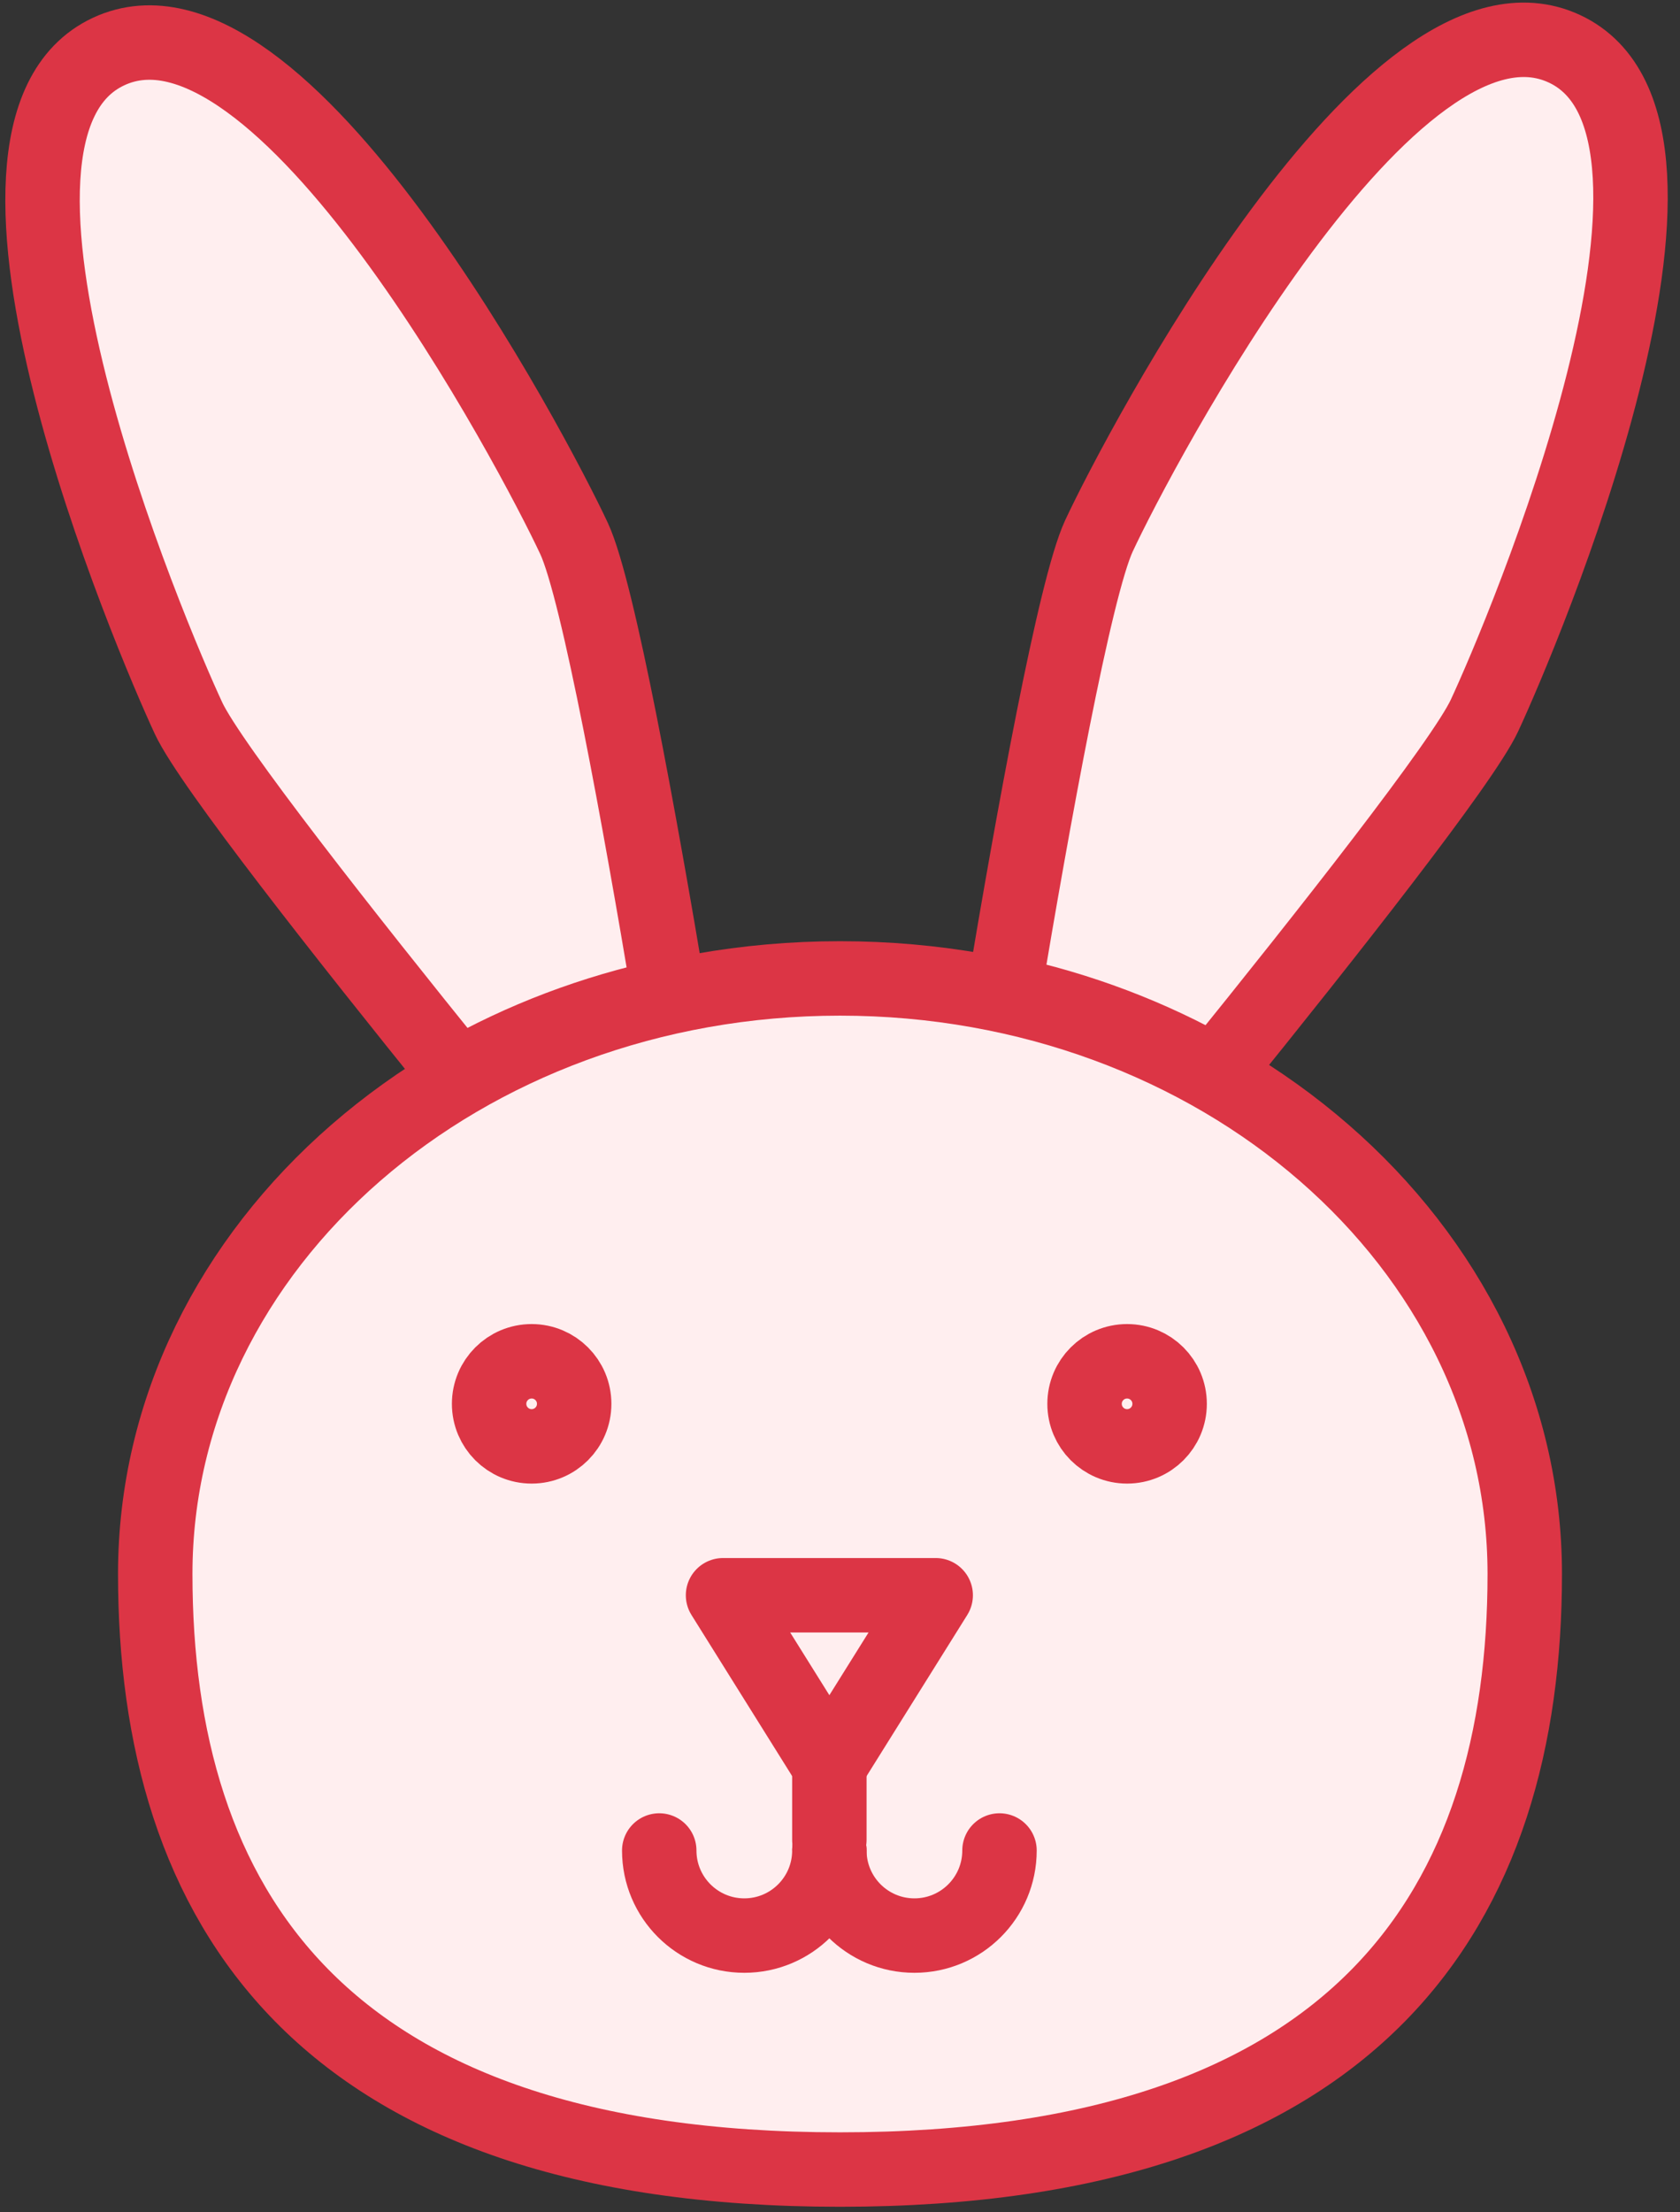 <?xml version="1.0" encoding="UTF-8"?>
<svg width="79px" height="104px" viewBox="0 0 79 104" version="1.1" xmlns="http://www.w3.org/2000/svg" xmlns:xlink="http://www.w3.org/1999/xlink">
    <rect x="0" y="0" width="79" height="104" fill="#333333" stroke="none"/>
    <!-- Generator: Sketch 46.2 (44496) - http://www.bohemiancoding.com/sketch -->
    <title>holidays-39</title>
    <desc>Created with Sketch.</desc>
    <defs></defs>
    <g id="ALL" stroke="none" stroke-width="1" fill="none" fill-rule="evenodd" stroke-linecap="round" stroke-linejoin="round">
        <g id="Primary" transform="translate(-221, -18127)" stroke="#DC3545" stroke-width="3.5" fill="#FFEEEF">
            <g id="Group-15" transform="translate(200, 200)">
                <g id="holidays-39" transform="translate(23, 17928)">
                    <path d="M55.139,49.43 C60.325,43.014 66.784,34.83 67.805,32.642 C69.55,28.9 79.674,5.075 71.566,1.294 C63.459,-2.486 51.529,20.221 49.679,24.189 C48.537,26.638 46.557,37.623 45.208,45.677 C48.791,46.44 52.139,47.724 55.139,49.43 L55.139,49.43 Z" id="Layer-1"></path>
                    <path d="M19.534,49.559 C14.348,43.142 7.889,34.959 6.868,32.77 C5.123,29.028 -5.001,5.204 3.107,1.423 C11.214,-2.358 23.144,20.35 24.994,24.318 C26.136,26.766 28.116,37.752 29.465,45.806 C25.882,46.569 22.534,47.852 19.534,49.559 L19.534,49.559 Z" id="Layer-2"></path>
                    <path d="M37.5,101 C62.105,101 69.7,88.464 69.7,73 C69.7,57.536 55.284,45 37.5,45 C19.716,45 5.3,57.536 5.3,73 C5.3,88.464 12.895,101 37.5,101 Z" id="Layer-3"></path>
                    <circle id="Layer-4" cx="23" cy="65" r="2"></circle>
                    <circle id="Layer-5" cx="51" cy="65" r="2"></circle>
                    <polygon id="Layer-6" points="32 74 42 74 37 82"></polygon>
                    <path d="M37,81 L37,85.5" id="Layer-7"></path>
                    <path d="M37,86 C37,88.209 38.791,90 41,90 L41,90 C43.209,90 45,88.209 45,86" id="Layer-8"></path>
                    <path d="M37,86 C37,88.209 35.209,90 33,90 L33,90 C30.791,90 29,88.209 29,86" id="Layer-9"></path>
                </g>
            </g>
        </g>
    </g>
</svg>